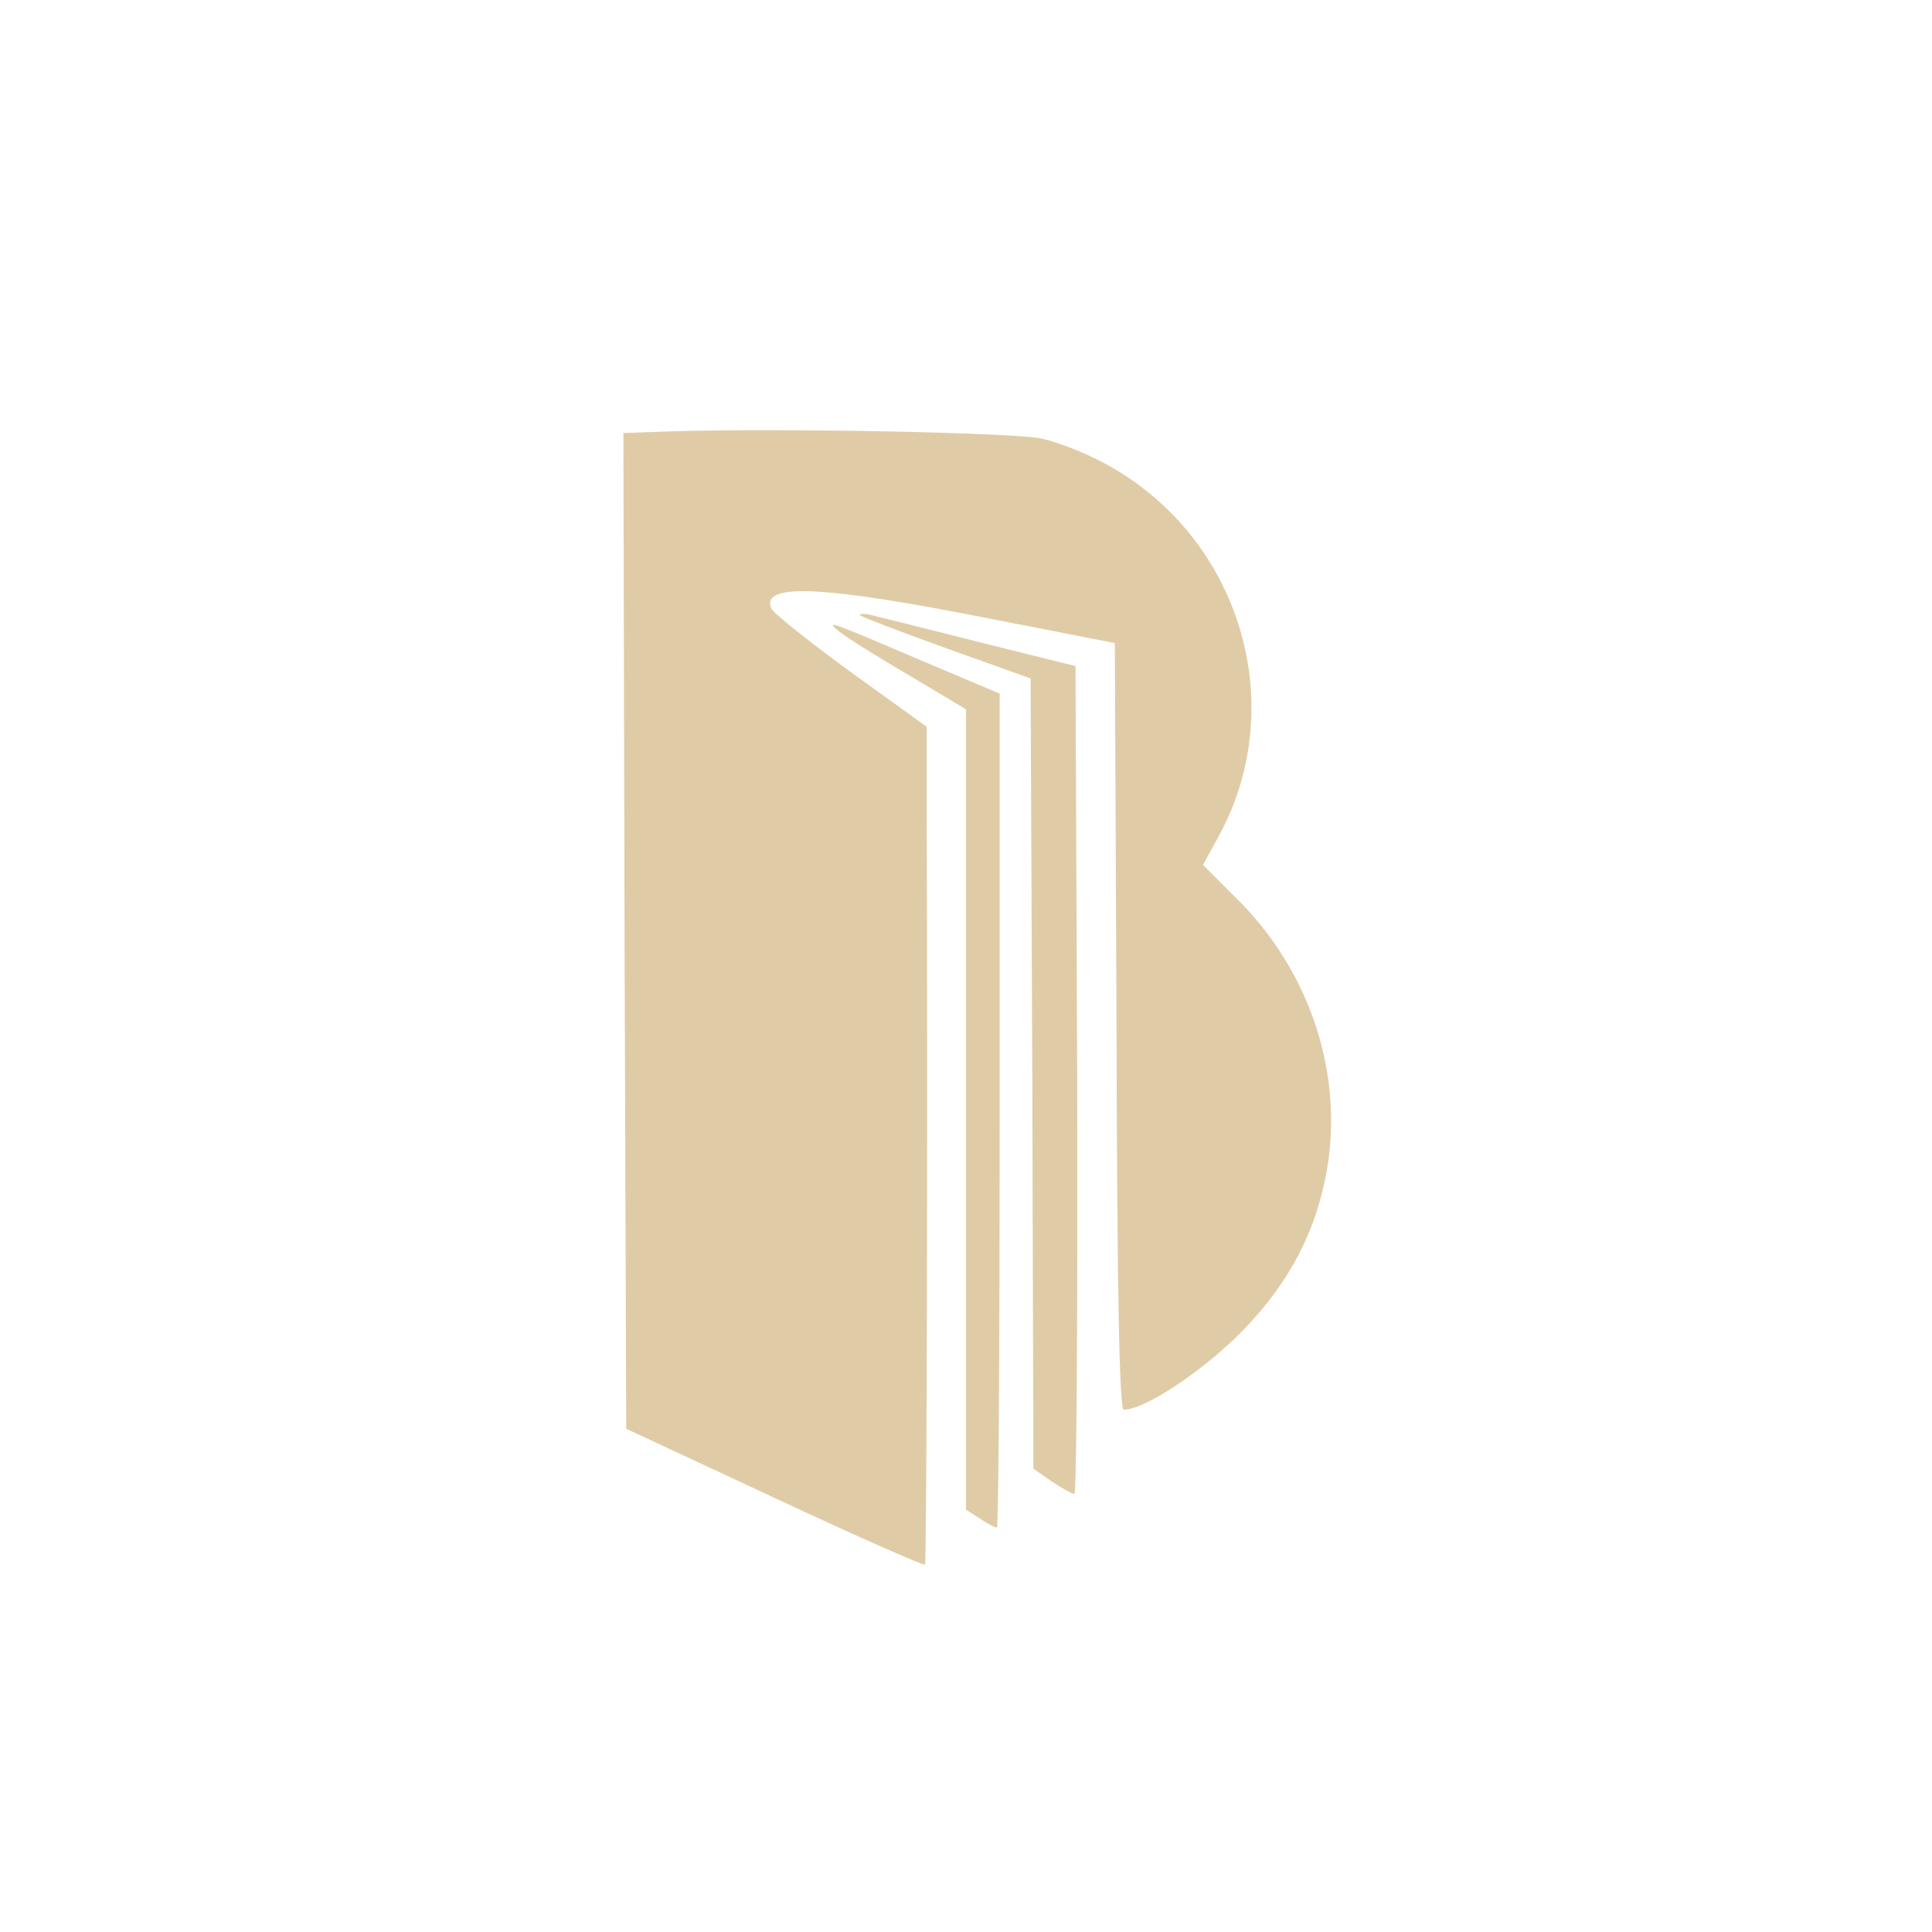 <?xml version="1.0" standalone="no"?>
<!DOCTYPE svg PUBLIC "-//W3C//DTD SVG 20010904//EN"
 "http://www.w3.org/TR/2001/REC-SVG-20010904/DTD/svg10.dtd">
<svg version="1.0" xmlns="http://www.w3.org/2000/svg"
 width="4em" height="4em" viewBox="0 0 322 344"
 preserveAspectRatio="xMidYMid meet">

<g transform="translate(0,344) scale(0.1,-0.1)"
fill="#dfcca6" stroke="none">
<path d="M1087 2672 l-87 -3 2 -887 3 -886 264 -123 c145 -68 266 -121 268
-119 3 2 5 775 3 1342 l0 150 -136 98 c-74 54 -138 105 -141 113 -18 46 95 40
397 -20 l215 -42 3 -683 c1 -470 5 -682 13 -682 36 0 132 63 202 131 84 83
134 172 156 277 37 175 -20 362 -150 495 l-67 67 29 53 c128 237 34 537 -208
664 -32 17 -80 36 -108 42 -48 11 -470 19 -658 13z"/>
<path d="M1422 2344 c4 -3 74 -30 155 -59 l148 -53 3 -703 2 -704 33 -23 c18
-12 36 -22 40 -22 4 0 6 332 5 737 l-3 737 -165 41 c-91 23 -178 45 -195 49
-16 4 -27 4 -23 0z"/>
<path d="M1385 2315 c11 -9 66 -44 123 -77 l102 -61 0 -712 0 -713 25 -16 c13
-9 27 -16 30 -16 3 0 5 334 5 743 l0 742 -142 60 c-164 70 -170 72 -143 50z"/>
</g>
</svg>
